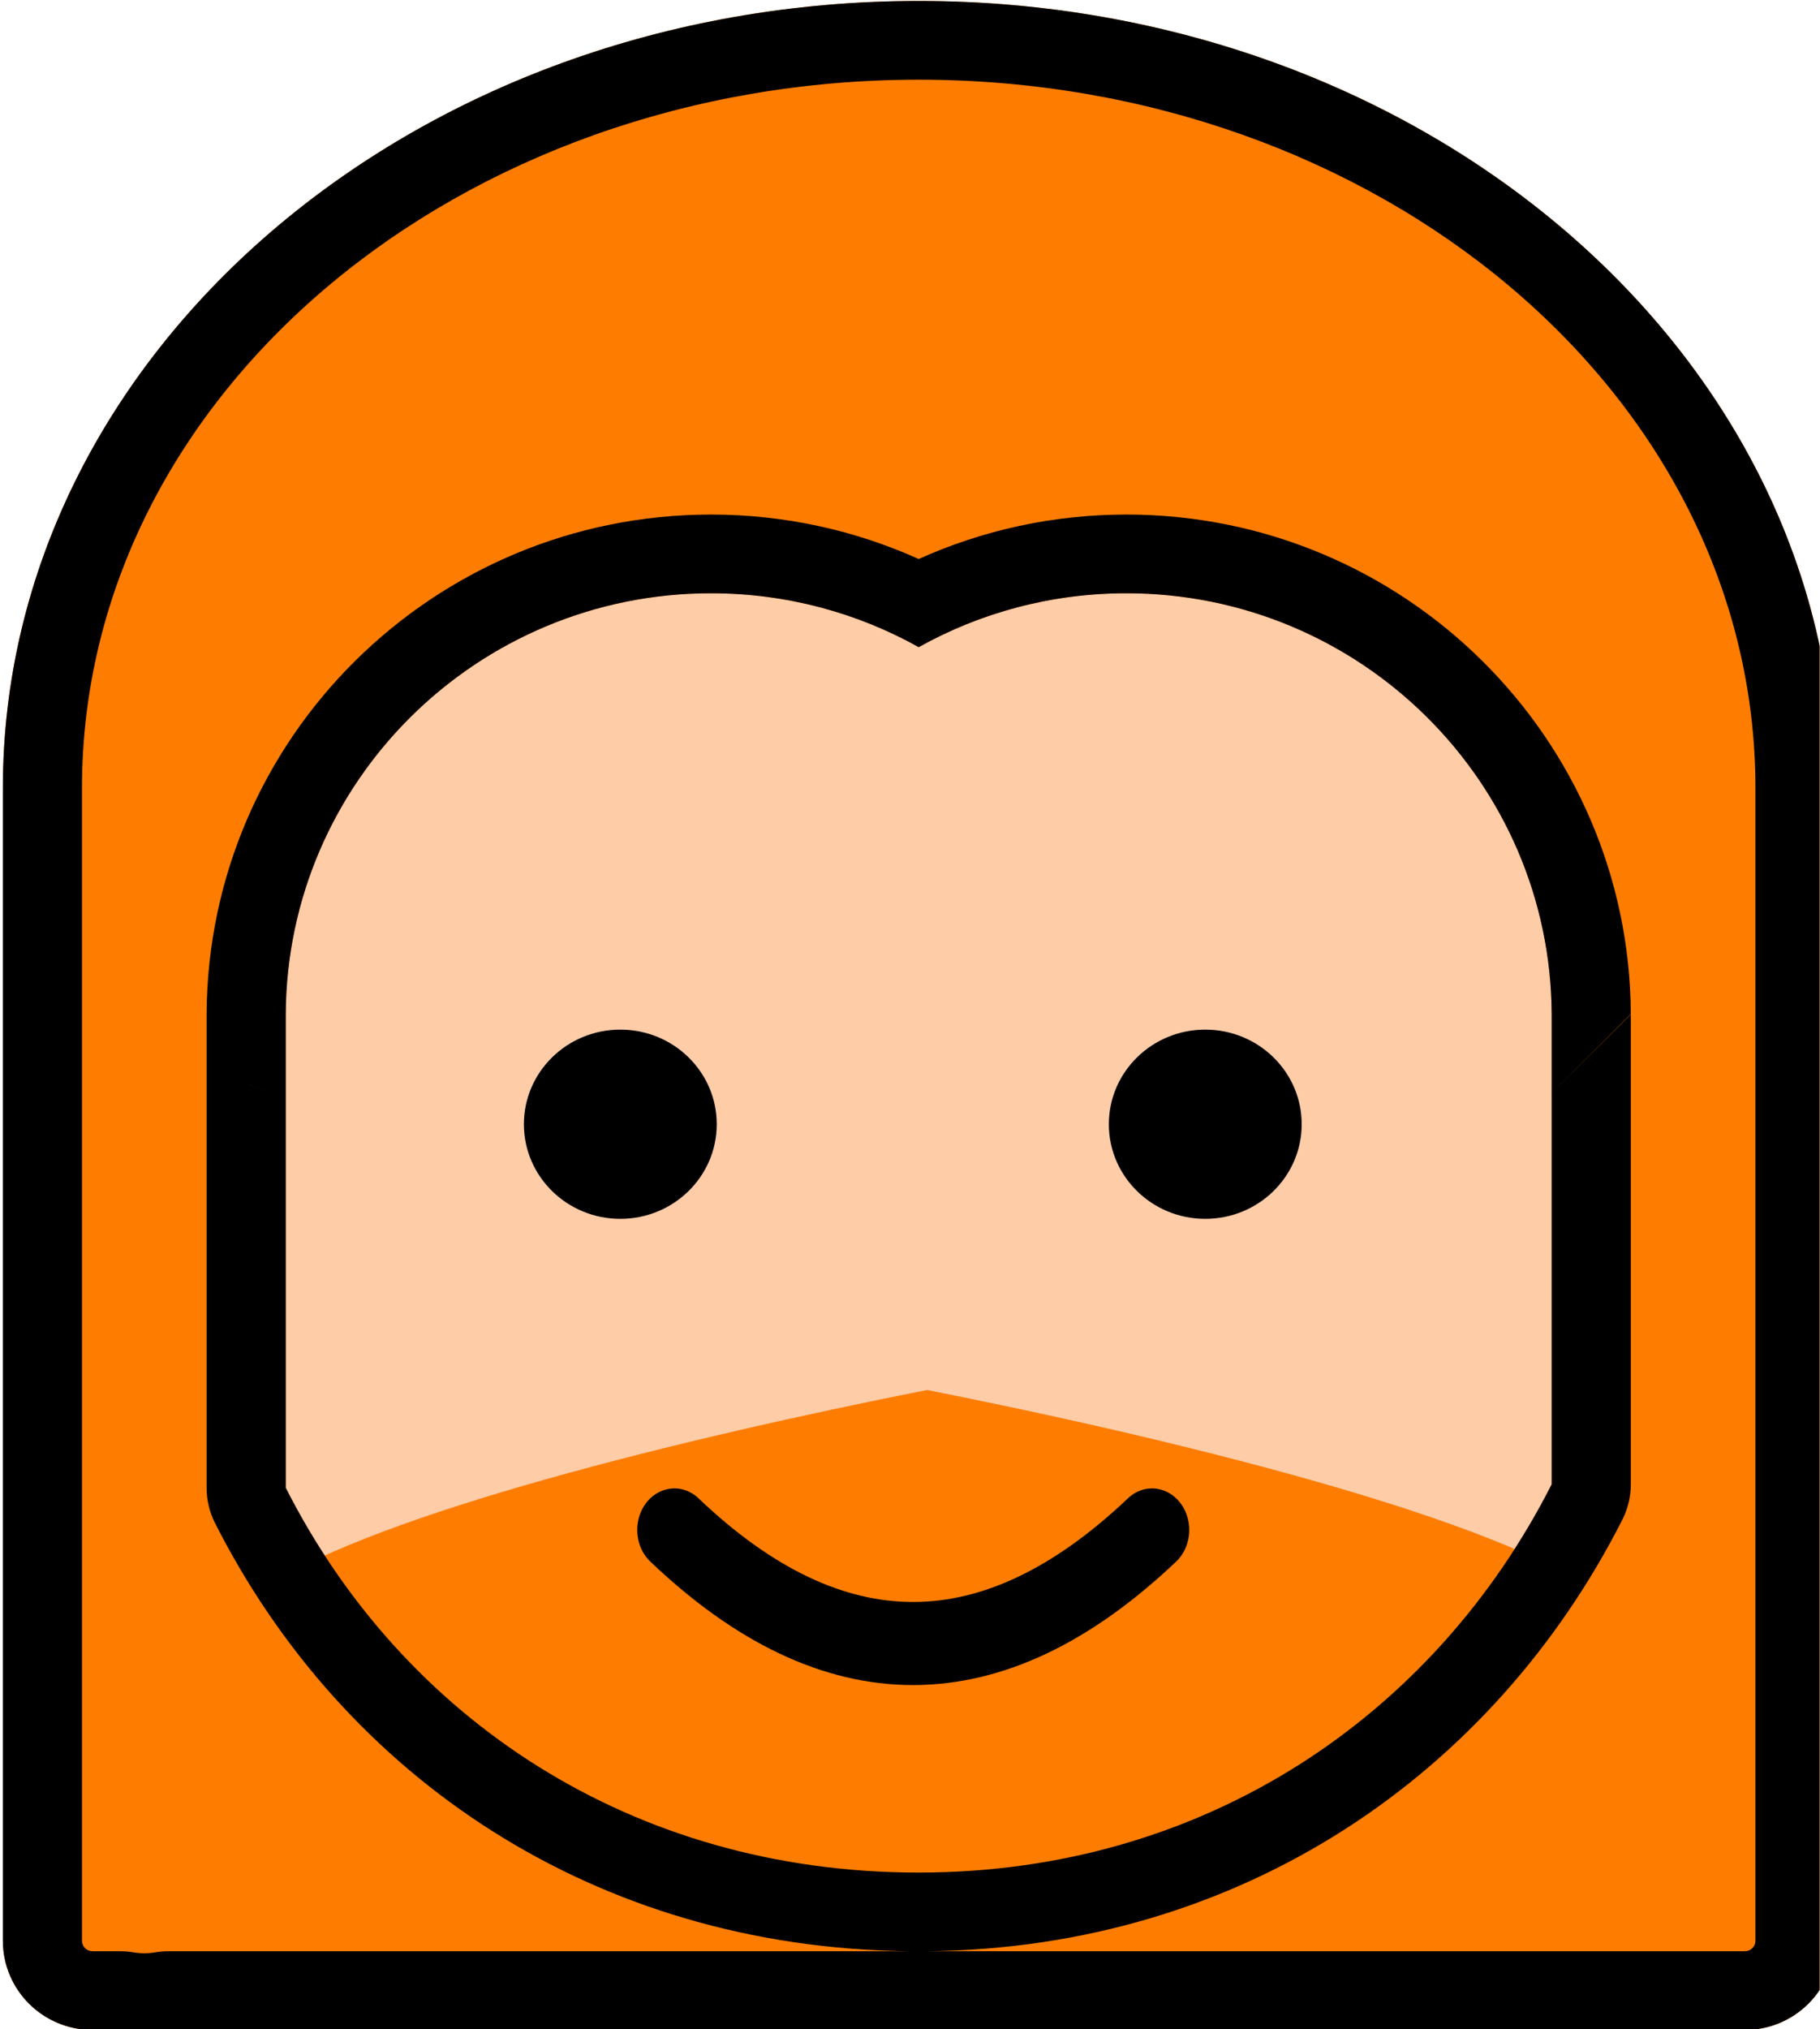 <?xml version="1.0" encoding="UTF-8" standalone="no"?>
<!DOCTYPE svg PUBLIC "-//W3C//DTD SVG 1.1//EN" "http://www.w3.org/Graphics/SVG/1.1/DTD/svg11.dtd">
<svg width="100%" height="100%" viewBox="0 0 926 1032" version="1.1" xmlns="http://www.w3.org/2000/svg" xmlns:xlink="http://www.w3.org/1999/xlink" xml:space="preserve" xmlns:serif="http://www.serif.com/" style="fill-rule:evenodd;clip-rule:evenodd;stroke-linecap:round;stroke-linejoin:round;stroke-miterlimit:1.5;">
    <g id="Artboard1" transform="matrix(1.001,0,0,0.999,0,1.47283e-12)">
        <rect x="0" y="-0" width="924.882" height="1033.08" style="fill:none;"/>
        <clipPath id="_clip1">
            <rect x="0" y="-0" width="924.882" height="1033.08"/>
        </clipPath>
        <g clip-path="url(#_clip1)">
            <g id="Jack" transform="matrix(15.959,-7.01582e-15,1.10769e-15,-11.788,-60449.8,37121.8)">
                <g id="Face" transform="matrix(1,6.72742e-18,1.88744e-17,0.961,4.52351e-13,122.057)">
                    <g transform="matrix(0.063,-3.72489e-17,6.03463e-18,-0.087,3787.91,3151.17)">
                        <path d="M863,430.452C863,206.125 683.766,24 463,24C242.234,24 63,206.125 63,430.452L63,625.548C63,849.875 242.234,1032 463,1032C683.766,1032 863,849.875 863,625.548L863,430.452Z" style="fill:rgb(255,204,168);"/>
                        <path d="M863,430.452C863,206.125 683.766,24 463,24C242.234,24 63,206.125 63,430.452L63,625.548C63,849.875 242.234,1032 463,1032C683.766,1032 863,849.875 863,625.548L863,430.452ZM823,430.452L823,625.548C823,827.442 661.689,991.355 463,991.355C264.311,991.355 103,827.442 103,625.548L103,430.452C103,228.558 264.311,64.645 463,64.645C661.689,64.645 823,228.558 823,430.452Z"/>
                    </g>
                    <g id="Eyes" transform="matrix(1,2.95823e-31,-2.46519e-32,1,0.613,-4.233)">
                        <g transform="matrix(0.026,-1.5693e-17,2.46344e-18,-0.036,3816.38,3133.38)">
                            <circle cx="354.331" cy="826.772" r="118.11"/>
                        </g>
                        <g transform="matrix(0.026,-1.5693e-17,2.46344e-18,-0.036,3797.75,3133.38)">
                            <circle cx="354.331" cy="826.772" r="118.11"/>
                        </g>
                        <g transform="matrix(-0.226,1.02602e-16,-2.3545e-17,0.137,4114.08,2897.5)">
                            <g id="Heart">
                                <path d="M1315.69,1256.3C1338.98,1256.3 1385.54,1256.3 1408.83,1272.4C1432.11,1288.5 1432.11,1320.71 1408.83,1352.91C1392.53,1377.07 1350.62,1401.22 1315.69,1417.32C1280.76,1401.22 1238.85,1377.07 1222.55,1352.91C1199.27,1320.71 1199.27,1288.5 1222.55,1272.4C1245.84,1256.3 1292.41,1256.3 1315.69,1256.3Z" style="fill:rgb(254,125,0);"/>
                            </g>
                        </g>
                    </g>
                    <g id="Mouth" transform="matrix(0.092,-5.44051e-17,9.96539e-18,-0.145,3774.36,3178.88)">
                        <path d="M379.764,674C434.882,721.025 490,720.842 545.118,674" style="fill:none;stroke:black;stroke-width:25.75px;"/>
                    </g>
                </g>
                <g transform="matrix(0.063,-3.72489e-17,5.89429e-18,-0.085,3787.91,3149.08)">
                    <g id="hair">
                        <path d="M0,985.659L-0,399.961C-0,179.239 207.463,0.041 463,0.041C718.537,0.041 926,179.239 926,399.961L926,985.659C926,1010.66 905.702,1030.96 880.7,1030.96L83.716,1030.96C79.744,1031.64 75.663,1032 71.5,1032C67.337,1032 63.256,1031.64 59.284,1030.96L45.3,1030.96C20.298,1030.96 0,1010.66 0,985.659ZM783,514.959L782.997,514.959C782.441,396.78 686.318,301 568,301C529.874,301 494.053,310.945 463,328.376C431.947,310.945 396.126,301 358,301C239.682,301 143.559,396.78 143.003,514.959L143,514.959L143,755.486C202.066,872.557 317.84,951 463,951C608.16,951 723.934,870.652 783,753.715L783,514.959Z" style="fill:rgb(254,125,0);"/>
                        <path d="M0,985.659L-0,399.961C-0,179.239 207.463,0.041 463,0.041C718.537,0.041 926,179.239 926,399.961L926,985.659C926,1010.66 905.702,1030.96 880.7,1030.96L83.716,1030.96C79.744,1031.64 75.663,1032 71.5,1032C67.337,1032 63.256,1031.64 59.284,1030.96L45.3,1030.96C20.298,1030.96 0,1010.66 0,985.659ZM886,985.659L886,399.961C886,199.588 694.979,40.041 463,40.041C231.021,40.041 40,199.588 40,399.961L40,514.959C40,514.959 -0,554.959 0,554.959L40,514.959L40,985.659C40,988.584 42.375,990.959 45.3,990.959L59.284,990.959C61.562,990.959 63.835,991.153 66.08,991.54C67.842,991.844 69.653,992 71.5,992C73.347,992 75.158,991.844 76.92,991.54C79.165,991.153 81.438,990.959 83.716,990.959L458.104,990.959C299.015,989.231 172.296,902.352 107.288,773.504C104.469,767.916 103,761.745 103,755.486L103,514.959L103.034,516.319L103.003,514.77C103.663,374.604 217.668,261 358,261C395.425,261 430.975,269.086 463,283.589C495.025,269.086 530.575,261 568,261C708.332,261 822.337,374.604 822.997,514.77L783.003,554.953L783,554.959L823,514.959L823,753.715C823,759.98 821.528,766.157 818.704,771.749C753.701,900.439 626.889,989.228 467.789,990.959L880.7,990.959C883.625,990.959 886,988.584 886,985.659ZM783,514.959L782.997,514.959C782.441,396.78 686.318,301 568,301C529.874,301 494.053,310.945 463,328.376C431.947,310.945 396.126,301 358,301C239.682,301 143.559,396.78 143.003,514.959L143,514.959L143,755.486C202.066,872.557 317.84,951 463,951C608.16,951 723.934,870.652 783,753.715L783,514.959ZM143,554.959L142.839,554.955L143,554.959ZM115.989,544.458L114.654,543.178C115.089,543.615 115.534,544.043 115.989,544.458L116,544.469L116.204,544.647L117.317,545.624L117.386,545.679L117.399,545.691L117.548,545.809L118.73,546.756L118.844,546.839L118.848,546.842L118.879,546.864C121.234,548.653 123.796,550.183 126.521,551.417C130.971,553.432 135.857,554.655 140.997,554.908C132.959,554.505 125.255,551.687 118.879,546.864L118.844,546.839L117.548,545.809L117.386,545.679L116.204,544.647L115.989,544.458ZM113.391,541.854L114.623,543.145L113.303,541.751L113.391,541.854ZM112.134,540.402L113.132,541.554L112.017,540.253L112.134,540.402ZM110.947,538.891L111.863,540.057L110.8,538.686L110.947,538.891ZM103.185,518.768C103.532,522.45 104.379,525.987 105.656,529.31C106.934,532.633 108.643,535.741 110.716,538.566C106.478,532.774 103.87,525.935 103.185,518.768ZM103.052,517.017L103.166,518.514L103.047,516.811L103.052,517.017Z"/>
                    </g>
                </g>
            </g>
        </g>
    </g>
</svg>
